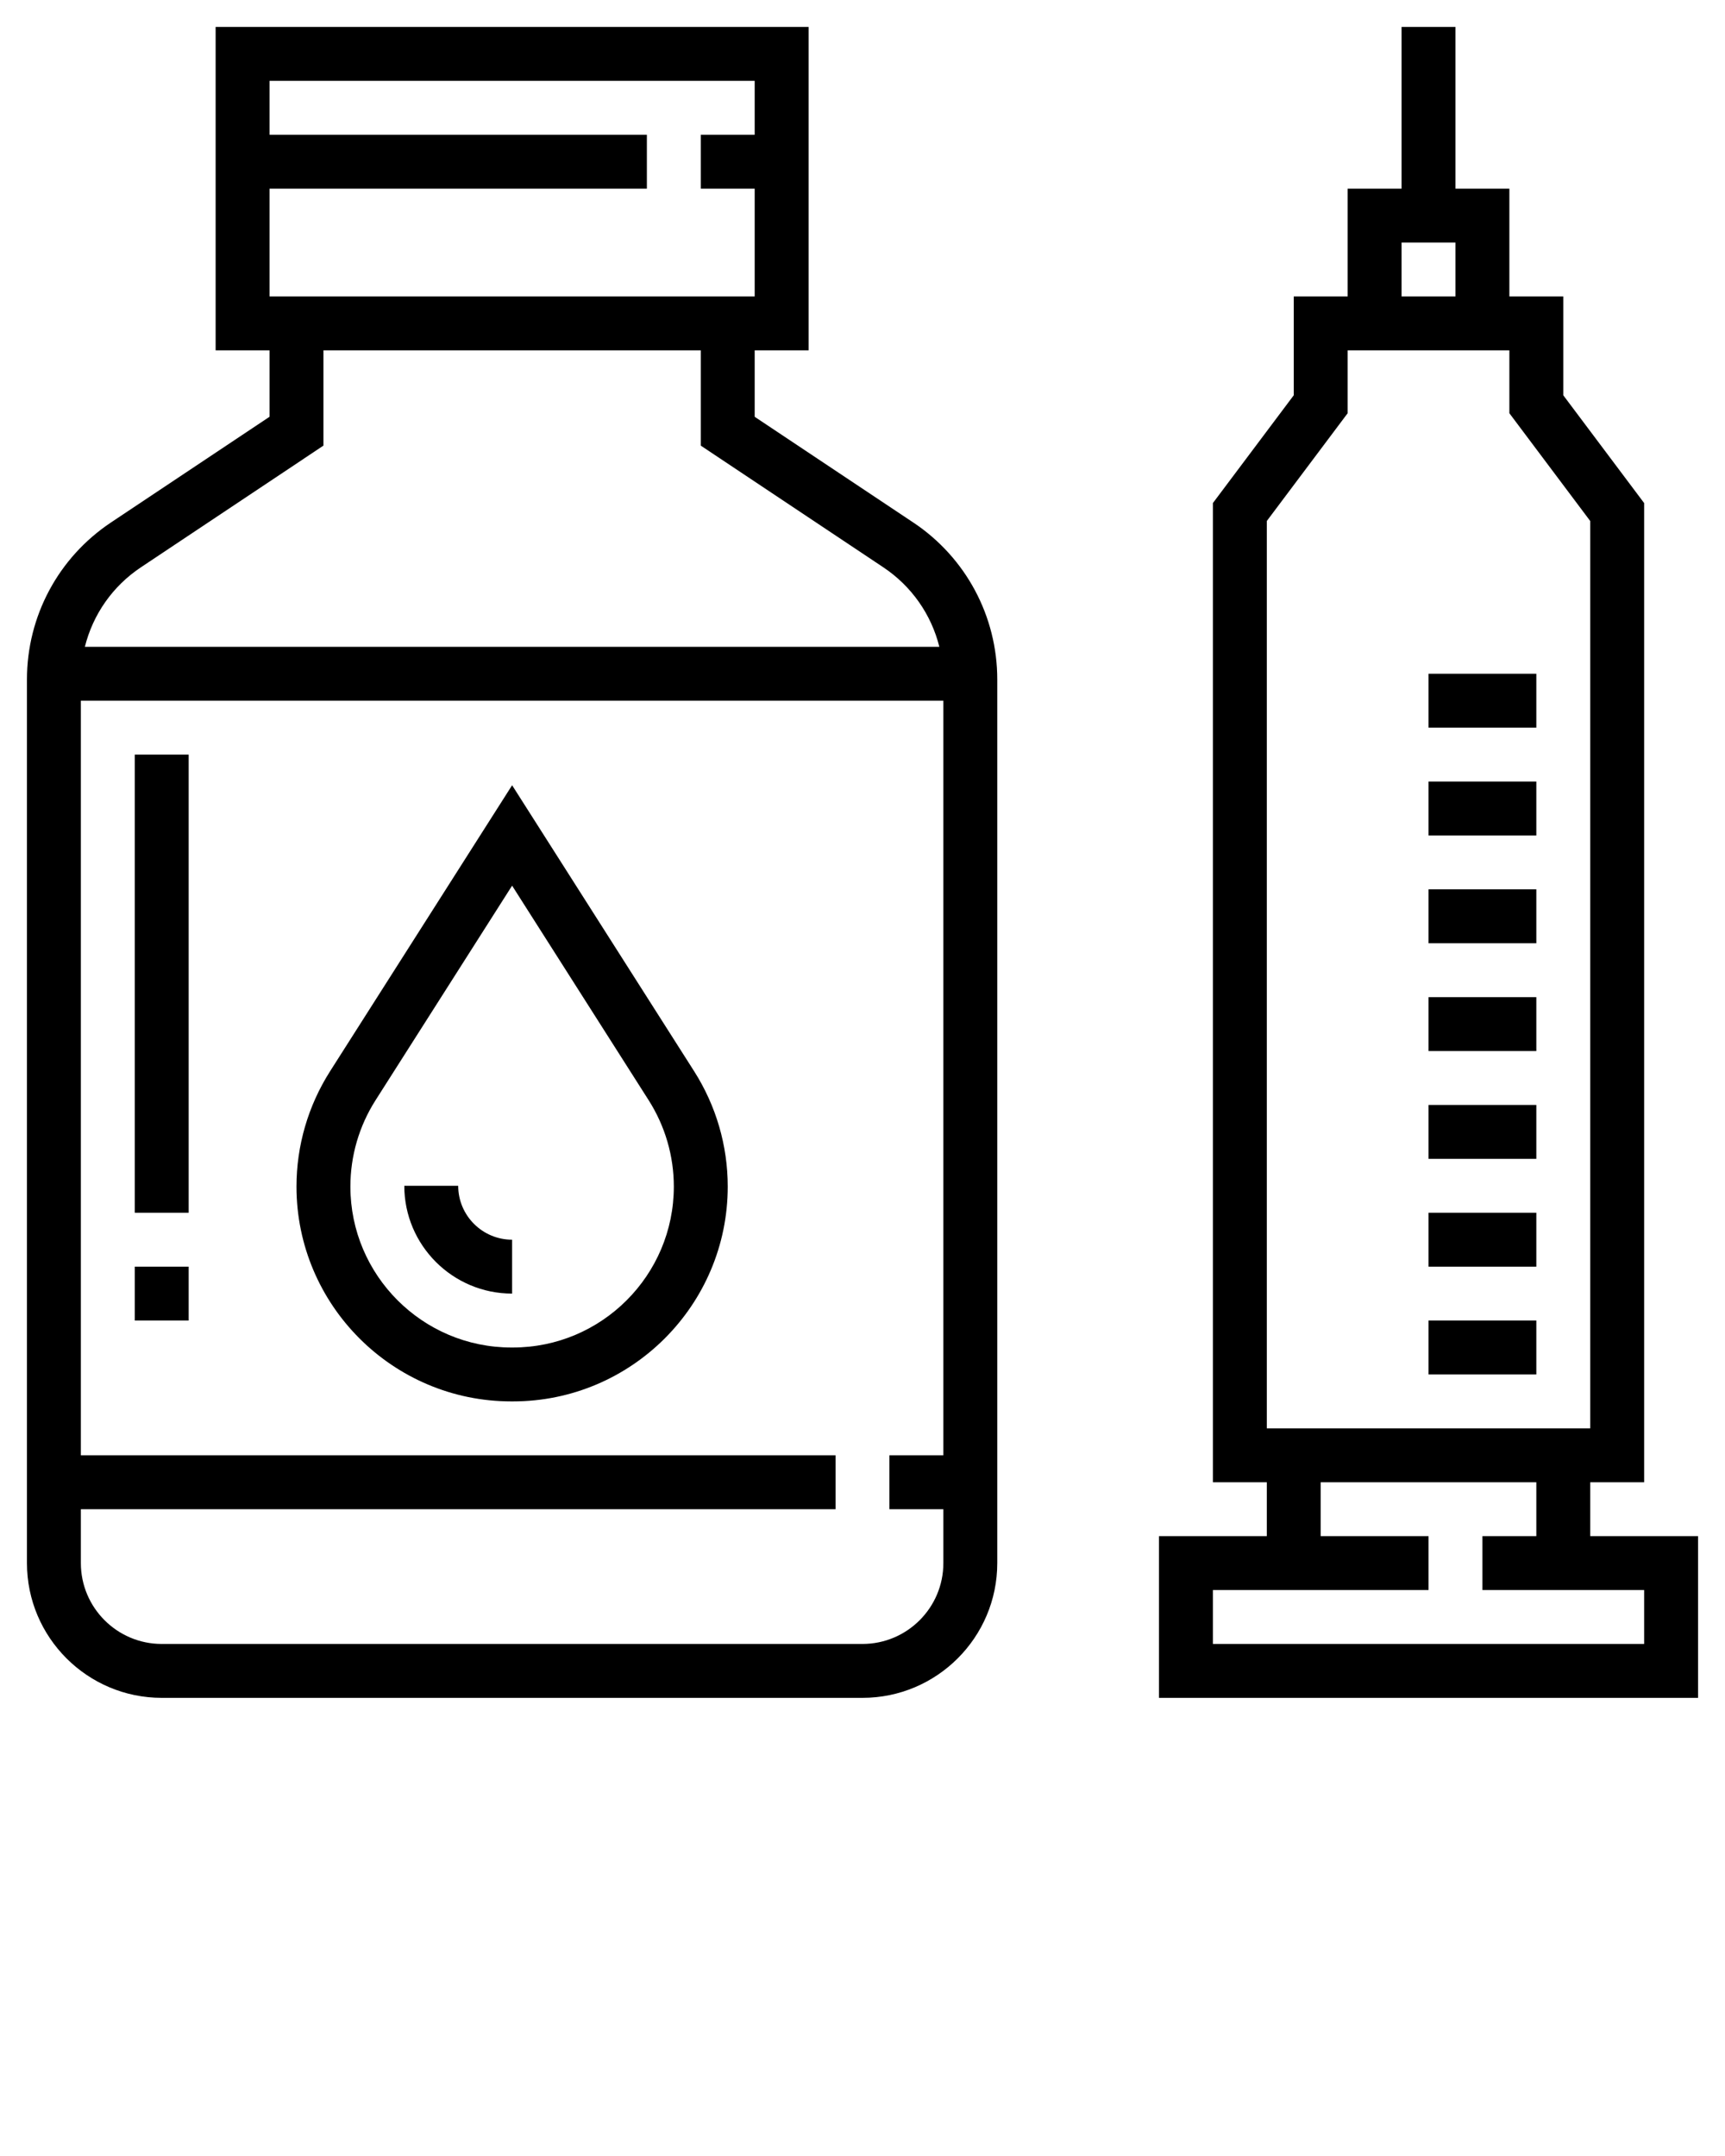 <svg xmlns="http://www.w3.org/2000/svg" xmlns:xlink="http://www.w3.org/1999/xlink" version="1.1" x="0px" y="0px" viewBox="0 0 64 80" style="enable-background:new 0 0 64 64;" xml:space="preserve"><g><path d="M59,57v-2h2V18.667l-3-4V11h-2V7h-2V1h-2v6h-2v4h-2v3.667l-3,4V55h2v2h-4v6h20v-6H59z M52,9h2v2h-2V9z M47,19.333l3-4V13h6   v2.333l3,4V53H47V19.333z M61,61H45v-2h8v-2h-4v-2h8v2h-2v2h6V61z"/><path d="M19,29.137L12.246,39.75C11.431,41.032,11,42.512,11,44.029C11,48.425,14.575,52,18.971,52h0.059   C23.425,52,27,48.425,27,44.029c0-1.518-0.431-2.997-1.246-4.279L19,29.137z M19.029,50h-0.059C15.679,50,13,47.321,13,44.029   c0-1.137,0.323-2.245,0.934-3.205L19,32.863l5.066,7.961c0.61,0.96,0.934,2.068,0.934,3.205C25,47.321,22.321,50,19.029,50z"/><rect x="53" y="49" width="4" height="2"/><rect x="53" y="45" width="4" height="2"/><path d="M33.883,19.387L28,15.465V13h2V1H8v12h2v2.465l-5.883,3.922C2.165,20.688,1,22.865,1,25.211V58c0,2.757,2.243,5,5,5h26   c2.757,0,5-2.243,5-5V25.211C37,22.865,35.835,20.688,33.883,19.387z M10,7h14V5H10V3h18v2h-2v2h2v4H10V7z M5.227,21.051L12,16.535   V13h14v3.535l6.773,4.516c1.05,0.7,1.781,1.755,2.078,2.949H3.149C3.446,22.806,4.176,21.751,5.227,21.051z M32,61H6   c-1.654,0-3-1.346-3-3v-2h28v-2H3V26h32v28h-2.001v2H35v2C35,59.654,33.654,61,32,61z"/><rect x="53" y="41" width="4" height="2"/><rect x="53" y="37" width="4" height="2"/><rect x="53" y="33" width="4" height="2"/><rect x="53" y="29" width="4" height="2"/><rect x="53" y="25" width="4" height="2"/><rect x="5" y="28" width="2" height="17"/><rect x="5" y="47" width="2" height="2"/><path d="M17,44h-2c0,2.206,1.794,4,4,4v-2C17.897,46,17,45.103,17,44z"/></g></svg>
